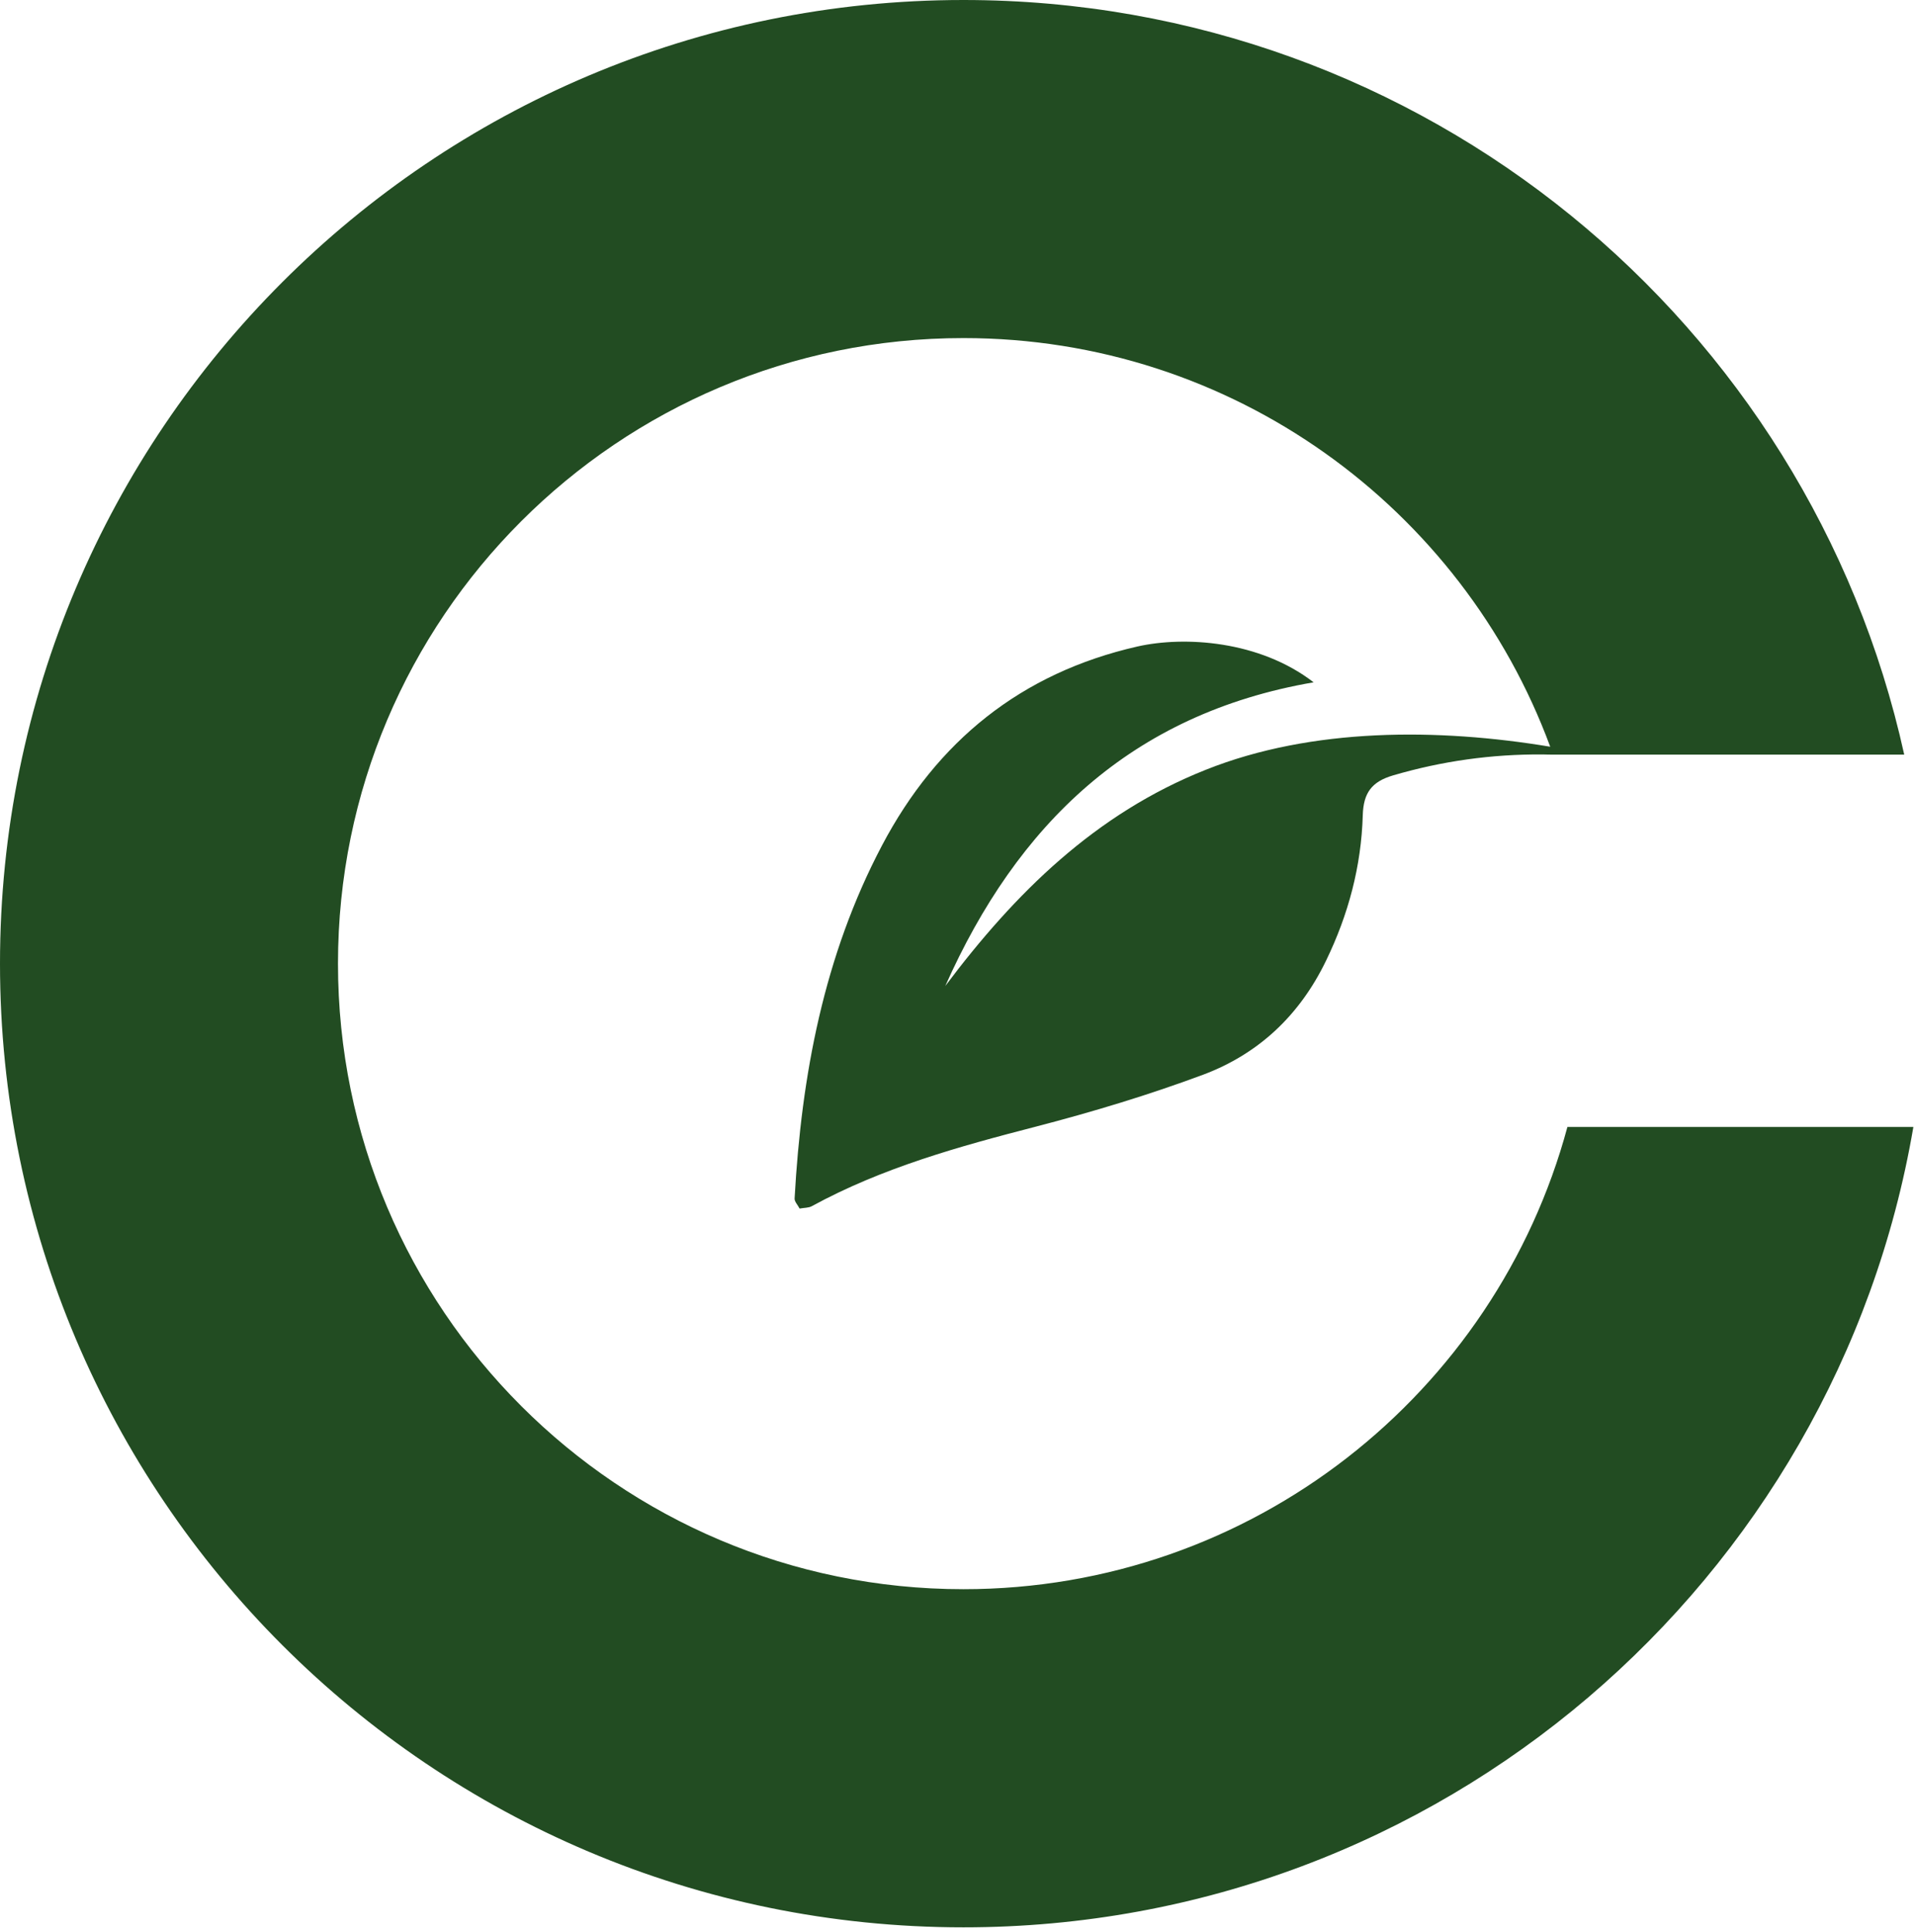 <svg width="341" height="344" viewBox="0 0 341 344" fill="none" xmlns="http://www.w3.org/2000/svg">
<path d="M279.105 200.661C266.332 248.06 223.021 282.963 171.556 282.963C110.055 282.963 60.184 233.104 60.184 171.568C60.184 110.067 110.044 60.196 171.556 60.196C219.521 60.196 260.36 90.479 276.045 132.958C256.11 129.643 233.647 129.516 214.752 137.046C195.048 144.865 180.738 159.025 168.322 175.564C181.096 146.887 201.354 127.091 233.912 121.489C224.28 114.051 210.917 113.22 202.532 115.114C181.824 119.826 166.833 131.976 157.05 150.548C146.713 170.159 142.706 191.468 141.493 213.389C141.458 213.955 142.059 214.544 142.382 215.19C143.214 215.04 143.988 215.075 144.542 214.775C157.131 207.903 170.759 204.138 184.538 200.58C194.586 197.97 204.565 194.956 214.278 191.341C224.141 187.633 231.429 180.761 236.118 171.071C240.114 162.836 242.401 154.244 242.667 145.143C242.782 141.204 244.237 139.183 248.06 138.063C256.769 135.51 265.604 134.275 274.67 134.332C274.971 134.332 275.733 134.367 276.564 134.367H278.967H339.082C322.127 57.505 253.569 0 171.568 0C76.816 0 0 76.827 0 171.568C0 266.343 76.827 343.17 171.568 343.17C256.422 343.17 326.897 281.577 340.71 200.661H279.105Z" fill="#224C22"/>
</svg>
